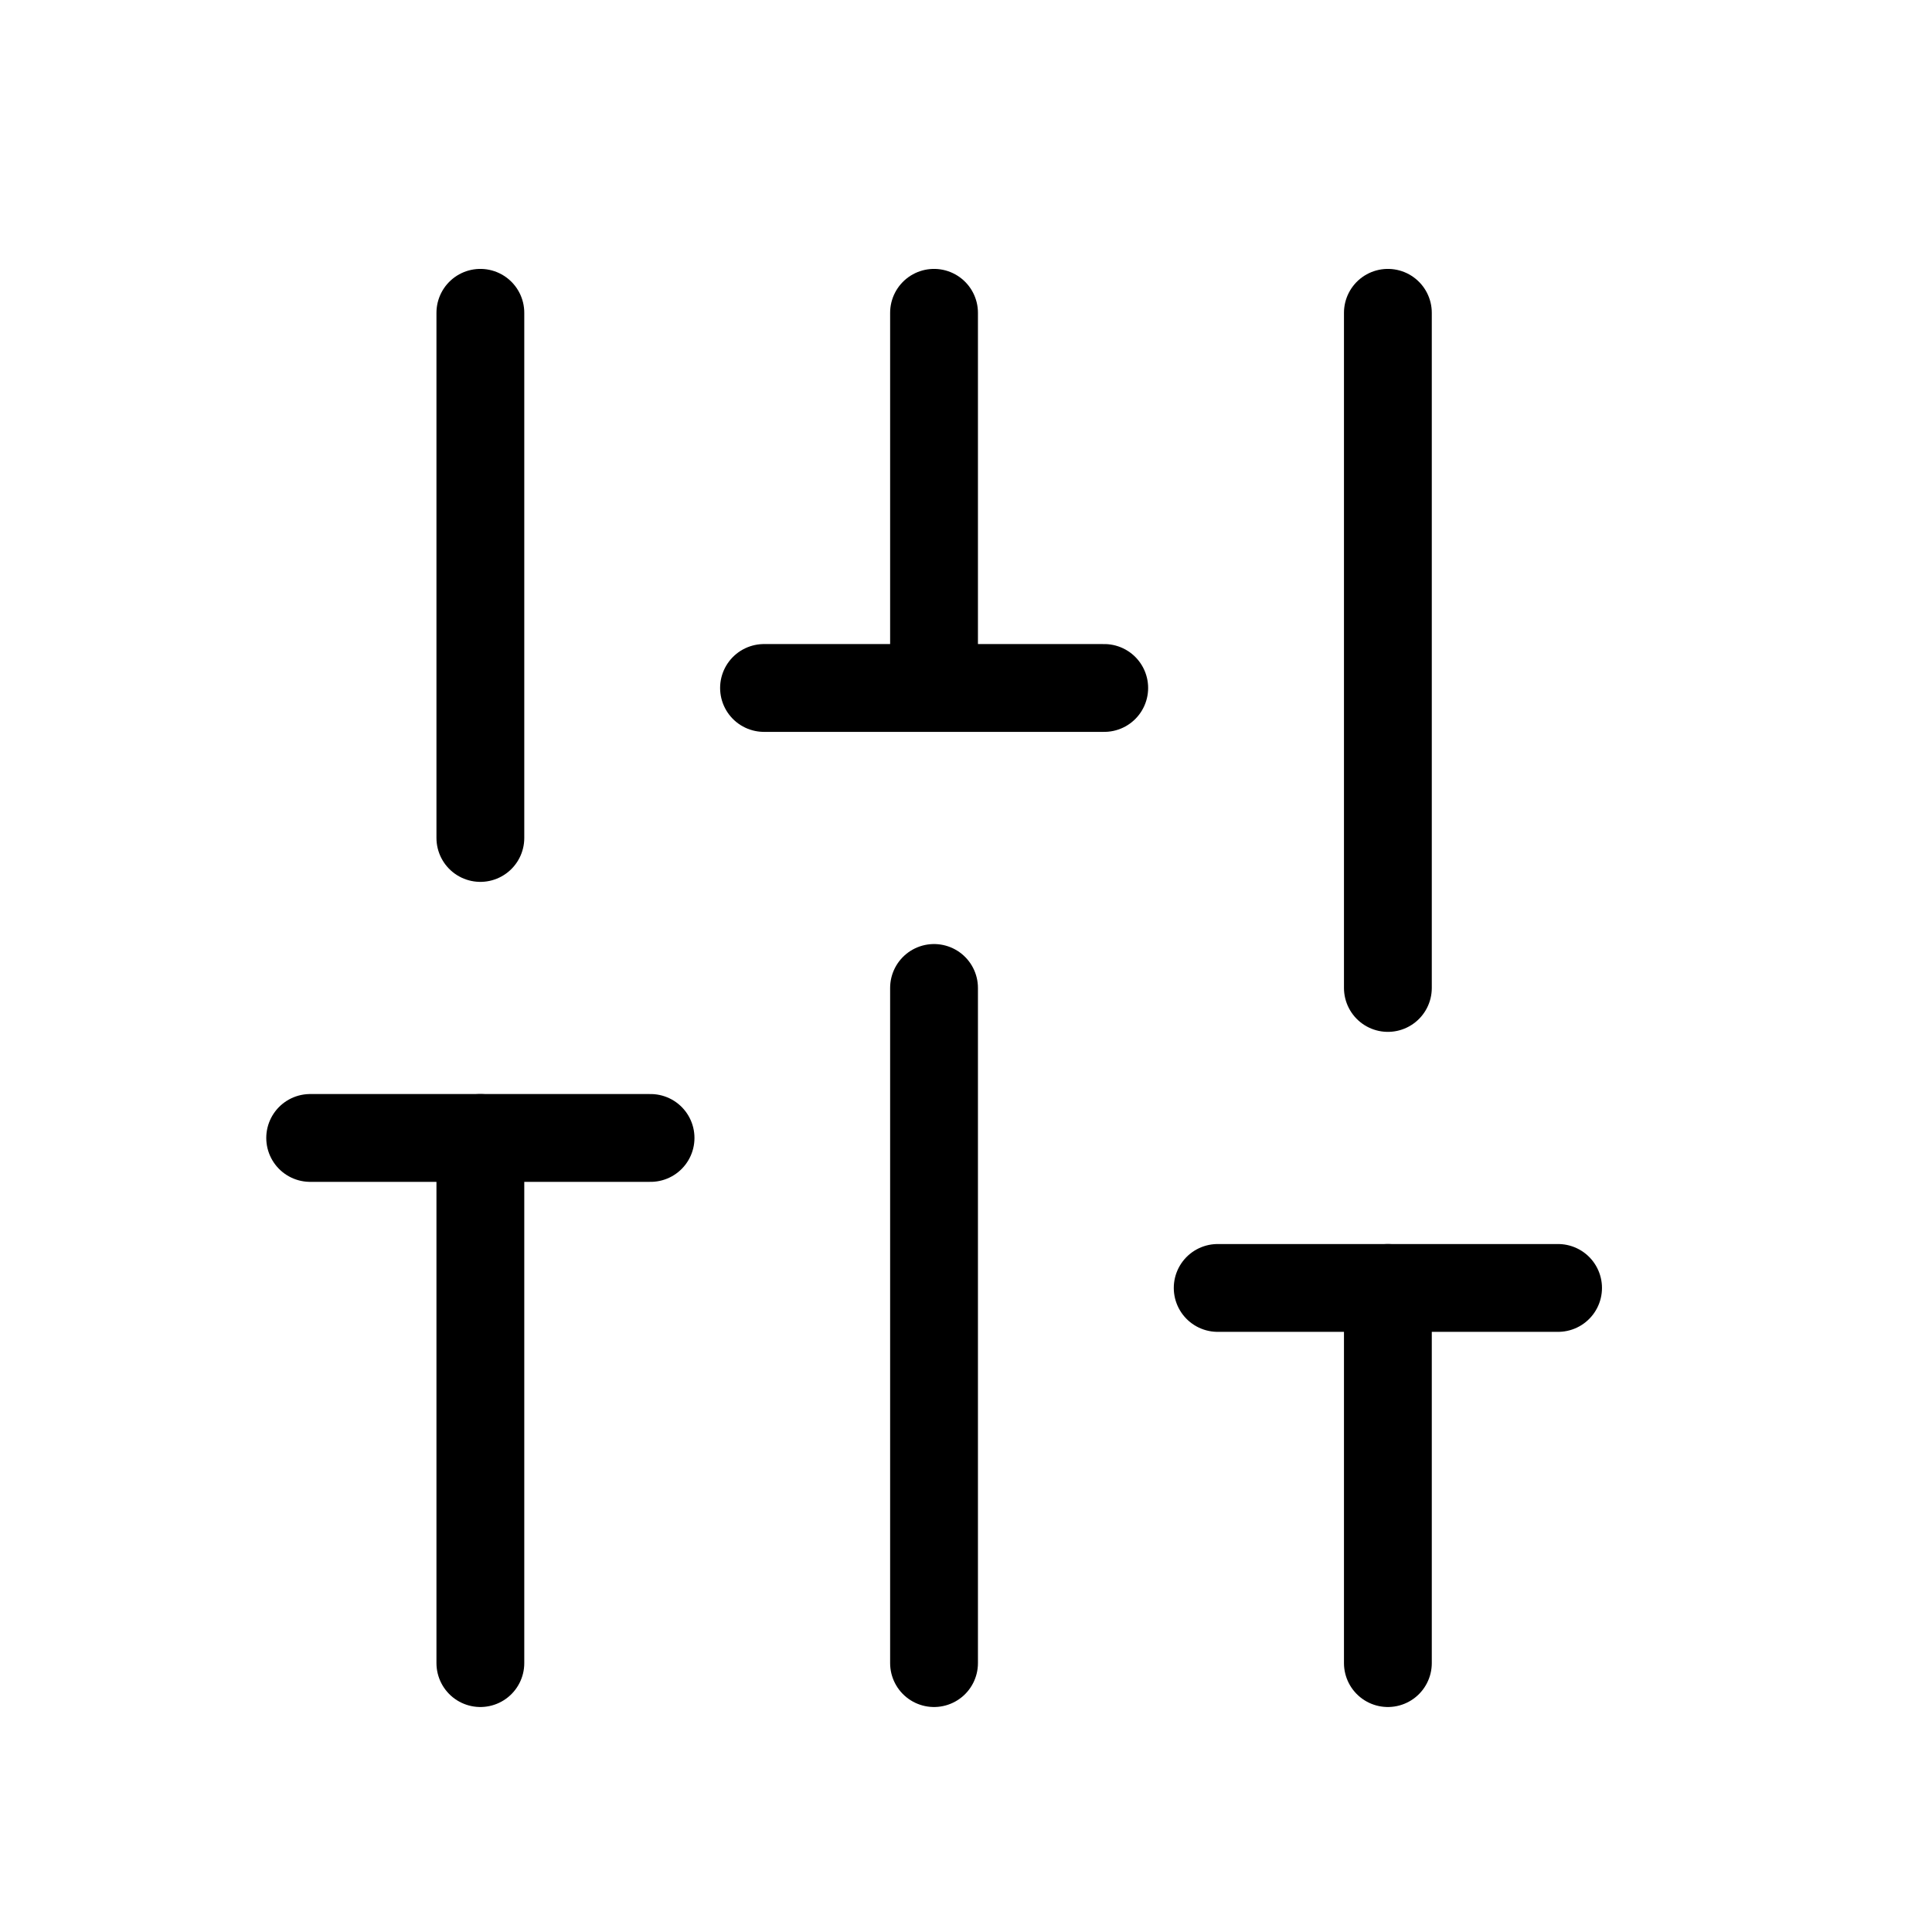 <svg width="21" height="21" viewBox="0 0 9 11" fill="none" xmlns="http://www.w3.org/2000/svg">
    <g clip-path="url(#clip0_819_727)">
        <path d="M1.735 9.469V6.479" stroke="black" stroke-width="0.5" stroke-linecap="round" stroke-linejoin="round"/>
        <path d="M1.735 4.771V1.781" stroke="black" stroke-width="0.5" stroke-linecap="round" stroke-linejoin="round"/>
        <path d="M4.318 9.469V5.625" stroke="black" stroke-width="0.5" stroke-linecap="round" stroke-linejoin="round"/>
        <path d="M4.318 3.917V1.781" stroke="black" stroke-width="0.5" stroke-linecap="round" stroke-linejoin="round"/>
        <path d="M6.902 9.469V7.333" stroke="black" stroke-width="0.5" stroke-linecap="round" stroke-linejoin="round"/>
        <path d="M6.902 5.625V1.781" stroke="black" stroke-width="0.5" stroke-linecap="round" stroke-linejoin="round"/>
        <path d="M0.766 6.479H2.704" stroke="black" stroke-width="0.5" stroke-linecap="round" stroke-linejoin="round"/>
        <path d="M3.35 3.917H5.287" stroke="black" stroke-width="0.5" stroke-linecap="round" stroke-linejoin="round"/>
        <path d="M5.933 7.333H7.871" stroke="black" stroke-width="0.5" stroke-linecap="round" stroke-linejoin="round"/>
    </g>
    <defs>
        <clipPath id="clip0_819_727">
            <rect width="7.75" height="10.25" fill="white" transform="translate(0.443 0.5)"/>
        </clipPath>
    </defs>
</svg>